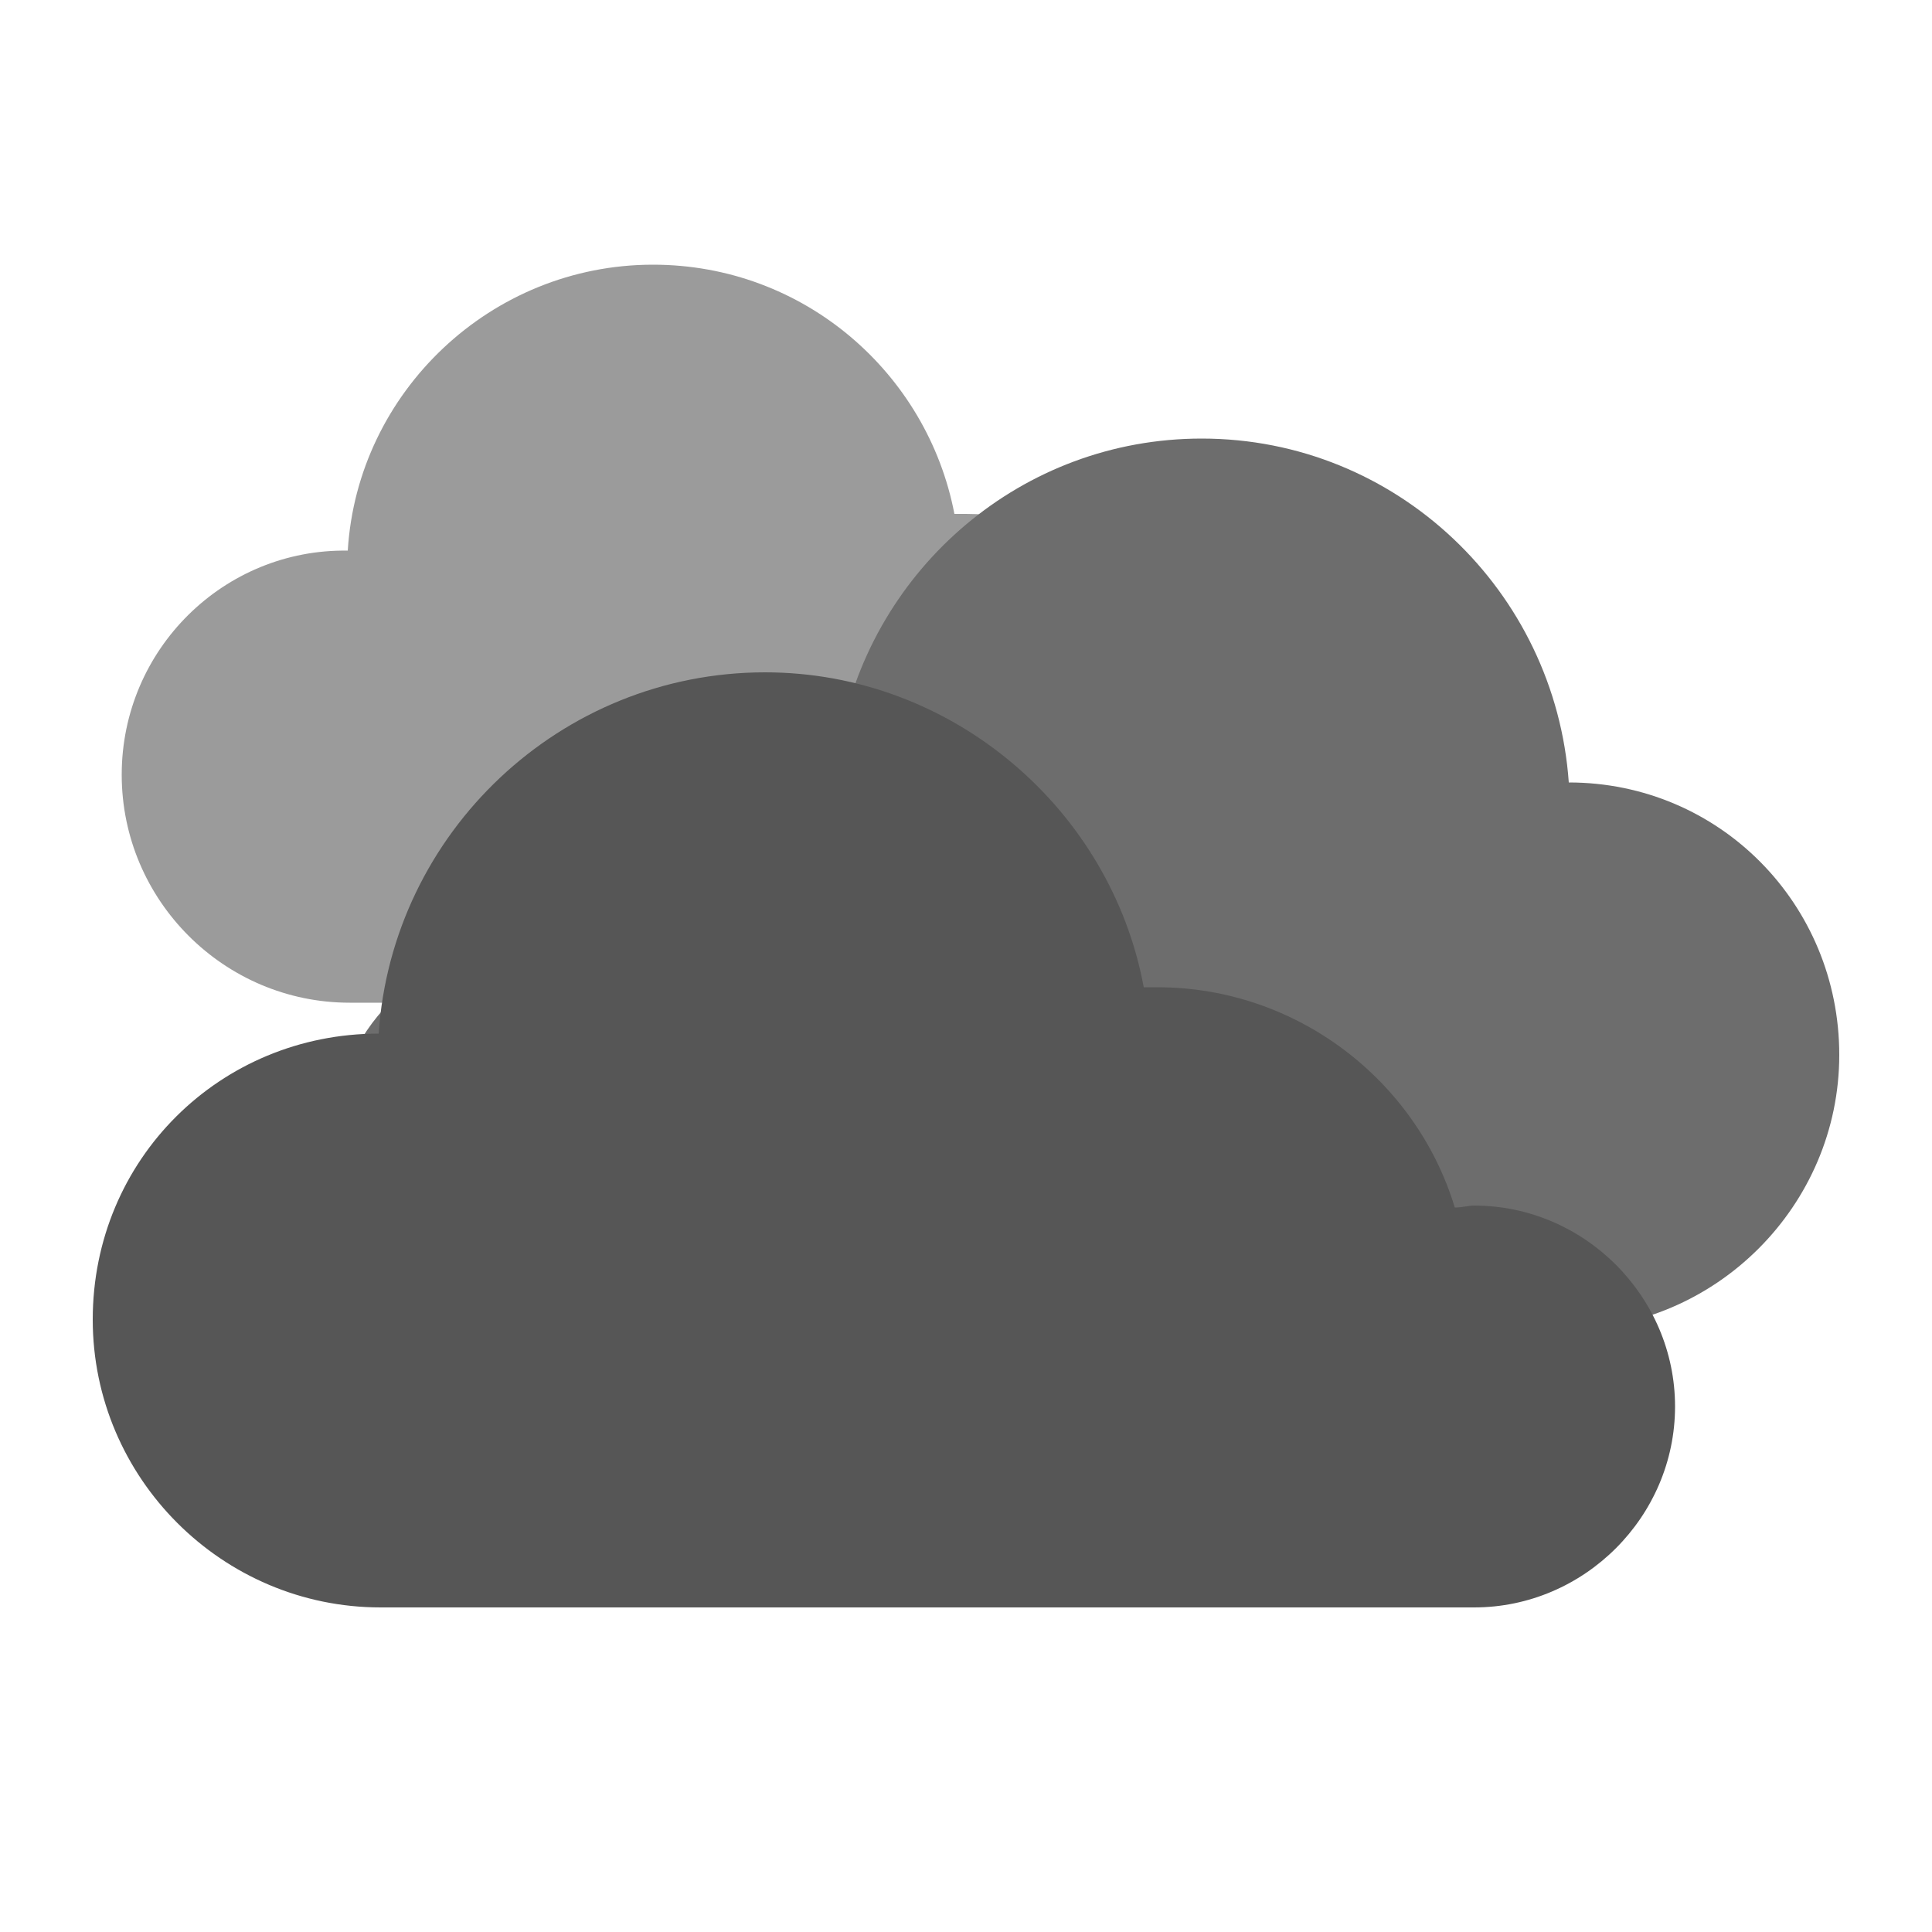 <?xml version="1.0" encoding="utf-8"?>
<!-- Generator: Adobe Illustrator 18.1.1, SVG Export Plug-In . SVG Version: 6.00 Build 0)  -->
<!DOCTYPE svg PUBLIC "-//W3C//DTD SVG 1.1//EN" "http://www.w3.org/Graphics/SVG/1.1/DTD/svg11.dtd">
<svg version="1.1" id="Layer_1" xmlns="http://www.w3.org/2000/svg" xmlns:xlink="http://www.w3.org/1999/xlink" x="0px" y="0px"
	 viewBox="0 0 100 100" enable-background="new 0 0 100 100" xml:space="preserve">
<g id="Cloud_3_">
	<path fill="#9B9B9B" d="M6.3,40.1c0,6.5,5.3,11.8,11.8,11.8c0,0,44.8,0,44.9,0c4.5,0,8.2-3.7,8.2-8.2s-3.7-8.2-8.2-8.2
		c-0.3,0-0.5,0.1-0.8,0.1c-1.6-5.2-6.5-9-12.2-9c-0.2,0-0.4,0-0.6,0c-1.4-7.3-7.8-12.9-15.6-12.9c-8.4,0-15.3,6.6-15.8,14.8
		c0.1,0,0.1,0,0,0C11.6,28.4,6.3,33.6,6.3,40.1z"/>
</g>
<g id="Cloud">
	<path fill="#6D6D6D" d="M81.2,40.5L81.2,40.5c-0.7-9.9-8.9-17.8-19-17.8c-9.3,0-17,6.7-18.7,15.5c-0.2,0-0.4,0-0.7,0
		c-6.9,0-12.7,4.6-14.7,10.9c-0.3,0-0.6-0.1-0.9-0.1c-5.5,0-9.9,4.4-9.9,9.9s4.4,9.9,9.9,9.9c0.1,0,53.8,0,53.8,0
		c7.8,0,14.2-6.4,14.2-14.2S89,40.5,81.2,40.5z"/>
</g>
<g id="Cloud_2_">
	<path fill="#565656" d="M4.8,68.3c0,8.2,6.7,14.9,14.9,14.9h56.6c5.7,0,10.4-4.7,10.4-10.4S82,62.4,76.3,62.4c-0.3,0-0.6,0.1-1,0.1
		c-2-6.6-8.2-11.4-15.4-11.4c-0.3,0-0.5,0-0.7,0c-1.7-9.2-9.9-16.3-19.6-16.3c-10.6,0-19.3,8.3-20,18.7c0.1,0,0.1,0,0,0
		C11.4,53.5,4.8,60,4.8,68.3z"/>
</g>
</svg>
